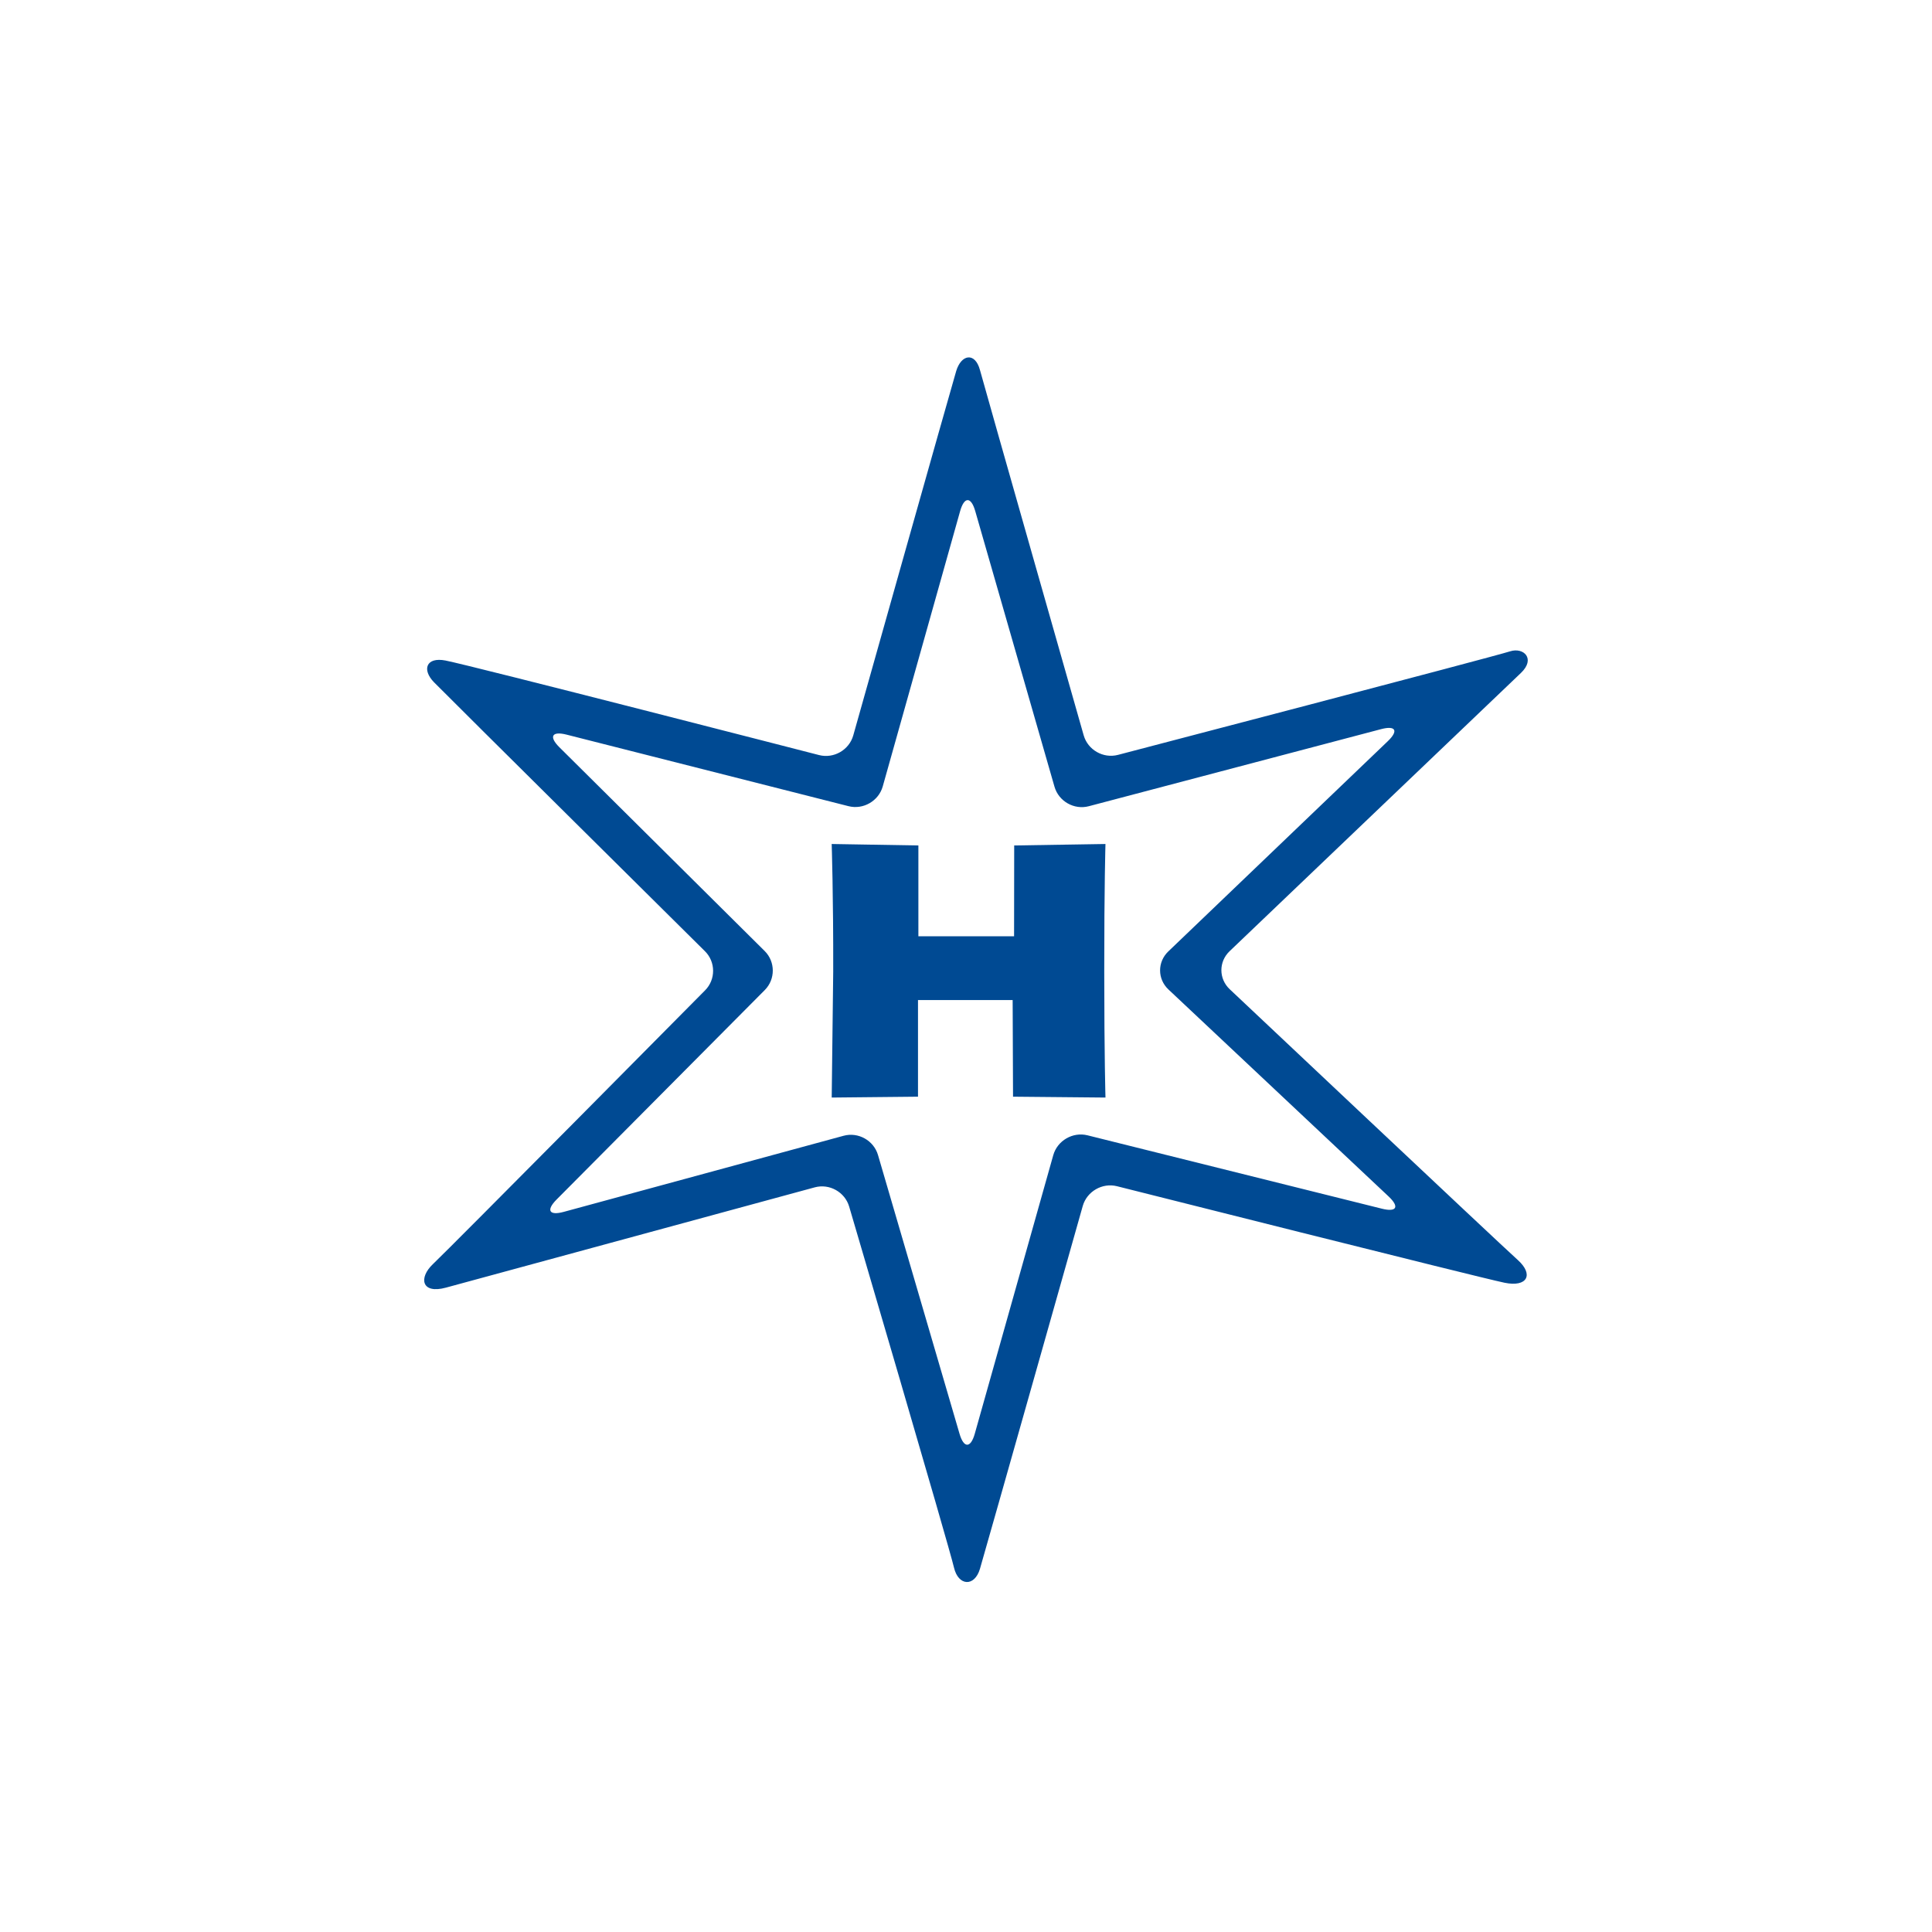 <?xml version="1.0" encoding="iso-8859-1"?>
<!-- Generator: Adobe Illustrator 16.0.3, SVG Export Plug-In . SVG Version: 6.00 Build 0)  -->
<!DOCTYPE svg
  PUBLIC '-//W3C//DTD SVG 1.1//EN'
  'http://www.w3.org/Graphics/SVG/1.1/DTD/svg11.dtd'>
<svg enable-background="new 0 0 396.85 396.851" height="396.851px" id="Ebene_1" version="1.1" viewBox="-99.213 -99.213 595.275 595.276" width="396.85px" x="0px" xml:space="preserve" xmlns="http://www.w3.org/2000/svg" xmlns:xlink="http://www.w3.org/1999/xlink" y="0px">
	
	

	
	<g display="none">
		
		
	
		
		<path animation_id="0" d="M222.039,338.69c34.497-5.811,64.794-24.145,86.035-50.155l-67.188-16.748L222.039,338.69z" display="inline" fill="none"/>
		
		
	
		
		<path animation_id="1" d="M331.801,246.481c5.262-14.793,8.137-30.708,8.137-47.284   c0-16.546-2.865-32.433-8.108-47.203l-49.798,47.697L331.801,246.481z" display="inline" fill="none"/>
		
		
	
		
		<path animation_id="2" d="M308.403,110.269c-21.344-26.333-51.936-44.874-86.788-50.634l19.617,68.228L308.403,110.269   z" display="inline" fill="none"/>
		
		
	
		
		<path animation_id="3" d="M89.87,289.747c21.126,25.295,50.901,43.121,84.738,48.894l-19.491-66.634L89.87,289.747z" display="inline" fill="none"/>
		
		
	
		
		<path animation_id="4" d="M175.849,59.548c-35.195,5.681-66.08,24.39-87.54,51.006l68.33,17.337L175.849,59.548z" display="inline" fill="none"/>
		
		
	
		
		<path animation_id="5" d="M65.518,150.848c-5.506,15.093-8.513,31.376-8.513,48.35c0,17.499,3.202,34.26,9.037,49.743   l48.816-49.119L65.518,150.848z" display="inline" fill="none"/>
		
		
	
		
		<path animation_id="6" d="M308.403,110.269l13.883-3.636c-24.615-32.841-61.972-55.604-104.669-60.9l3.998,13.902   C256.467,65.395,287.059,83.935,308.403,110.269z" display="inline" fill="#004A93"/>
		
		
	
		
		<path animation_id="7" d="M339.938,199.198c0,16.576-2.875,32.491-8.137,47.284l10.405,9.783   c7.039-17.666,10.915-36.922,10.915-57.067c0-20.166-3.885-39.44-10.938-57.121l-10.354,9.918   C337.073,166.765,339.938,182.652,339.938,199.198z" display="inline" fill="#004A93"/>
		
		
	
		
		<path animation_id="8" d="M57.005,199.198c0-16.974,3.007-33.257,8.513-48.35L55.314,140.72   c-7.4,18.05-11.493,37.794-11.493,58.478c0,21.241,4.307,41.495,12.09,59.937l10.131-10.194   C60.207,233.458,57.005,216.696,57.005,199.198z" display="inline" fill="#004A93"/>
		
		
	
		
		<path animation_id="9" d="M322.083,292.026l-14.009-3.491c-21.241,26.011-51.538,44.345-86.035,50.155l-3.92,13.915   C260.492,347.209,297.562,324.597,322.083,292.026z" display="inline" fill="#004A93"/>
		
		
	
		
		<path animation_id="10" d="M89.87,289.747l-13.867,3.771c24.495,31.731,61.019,53.726,102.684,59.069l-4.079-13.946   C140.771,332.868,110.996,315.042,89.87,289.747z" display="inline" fill="#004A93"/>
		
		
	
		
		<path animation_id="11" d="M175.849,59.548l3.896-13.864c-43.038,5.218-80.682,28.179-105.374,61.334l13.937,3.536   C109.769,83.938,140.654,65.229,175.849,59.548z" display="inline" fill="#004A93"/>
		
		

	
	</g>
	
	

	
	<g>
		
		
	
		
		<path animation_id="12" d="M157.048,238.958l26.586-0.268v-29.768h29.165l0.117,29.768l28.484,0.268c0,0-0.367-12.02-0.379-38.727   c-0.012-26.709,0.375-39.396,0.375-39.396l-28.121,0.45l-0.037,27.972h-29.485v-27.972l-26.709-0.45c0,0,0.526,16.247,0.467,39.396   L157.048,238.958z" fill="#004A93"/>
		
		

	
	</g>
	
	

	
	<g>
		
		
	
		
		<path animation_id="13" d="M368.475,289.044c-6.299-5.67-88.8-83.466-88.8-83.466c-3.402-3.208-3.42-8.478-0.038-11.708   c0,0,84.967-81.177,89.759-85.73c4.621-4.392,0.834-8-3.333-6.667c-5.629,1.801-120.821,31.905-120.821,31.905   c-4.525,1.182-9.275-1.531-10.557-6.029c0,0-30.447-106.927-31.956-112.542s-5.772-4.875-7.333,0.333   c-1.693,5.649-31.704,112.229-31.704,112.229c-1.268,4.502-6.011,7.231-10.54,6.065c0,0-107.07-27.57-115.089-29.128   c-6-1.166-7.333,2.834-3.547,6.701c5.126,5.235,83.478,82.868,83.478,82.868c3.323,3.292,3.349,8.705,0.058,12.029   c0,0-78.558,79.353-83.868,84.365c-4.455,4.204-3.569,9.313,3.988,7.259s113.648-30.902,113.648-30.902   c4.513-1.228,9.286,1.439,10.606,5.927c0,0,30.594,103.991,32.303,111.254c1.333,5.668,6.333,6.001,8,0.334   c2.077-7.062,31.663-111.757,31.663-111.757c1.271-4.501,6.023-7.248,10.559-6.104c0,0,111.308,28.065,119.389,29.736   C371.396,297.474,373.396,293.474,368.475,289.044z M235.865,250.592c-4.538-1.131-9.289,1.627-10.557,6.129l-24.18,85.821   c-1.268,4.502-3.38,4.513-4.693,0.023l-25.125-85.902c-1.313-4.489-6.08-7.158-10.593-5.931l-86.225,23.446   c-4.513,1.228-5.508-0.482-2.211-3.801l64.15-64.548c3.297-3.317,3.279-8.728-0.041-12.022l-63.24-62.77   c-3.32-3.295-2.326-5.05,2.207-3.899l86.874,22.042c4.534,1.15,9.278-1.593,10.544-6.095l23.843-84.823   c1.266-4.502,3.358-4.509,4.65-0.014l24.424,84.943c1.292,4.495,6.05,7.197,10.572,6.004l90.039-23.744   c4.522-1.193,5.459,0.479,2.081,3.714l-67.639,64.784c-3.378,3.235-3.354,8.503,0.054,11.707l67.844,63.781   c3.407,3.204,2.482,4.899-2.056,3.769L235.865,250.592z" fill="#004A93"/>
		
		

	
	</g>
	
	

	
	<ellipse animation_id="14" cx="203.73" cy="199.473" fill="none" rx="190.667" ry="184.667"/>
	
	

	
	<rect animation_id="15" fill="none" height="444.667" width="444.667" x="-30.271" y="-22.861"/>
	
	

	
	<g>
</g>
	
	

	
	<g>
</g>
	
	

	
	<g>
</g>
	
	

	
	<g>
</g>
	
	

	
	<g>
</g>
	
	

	
	<g>
</g>
	
	


</svg>
